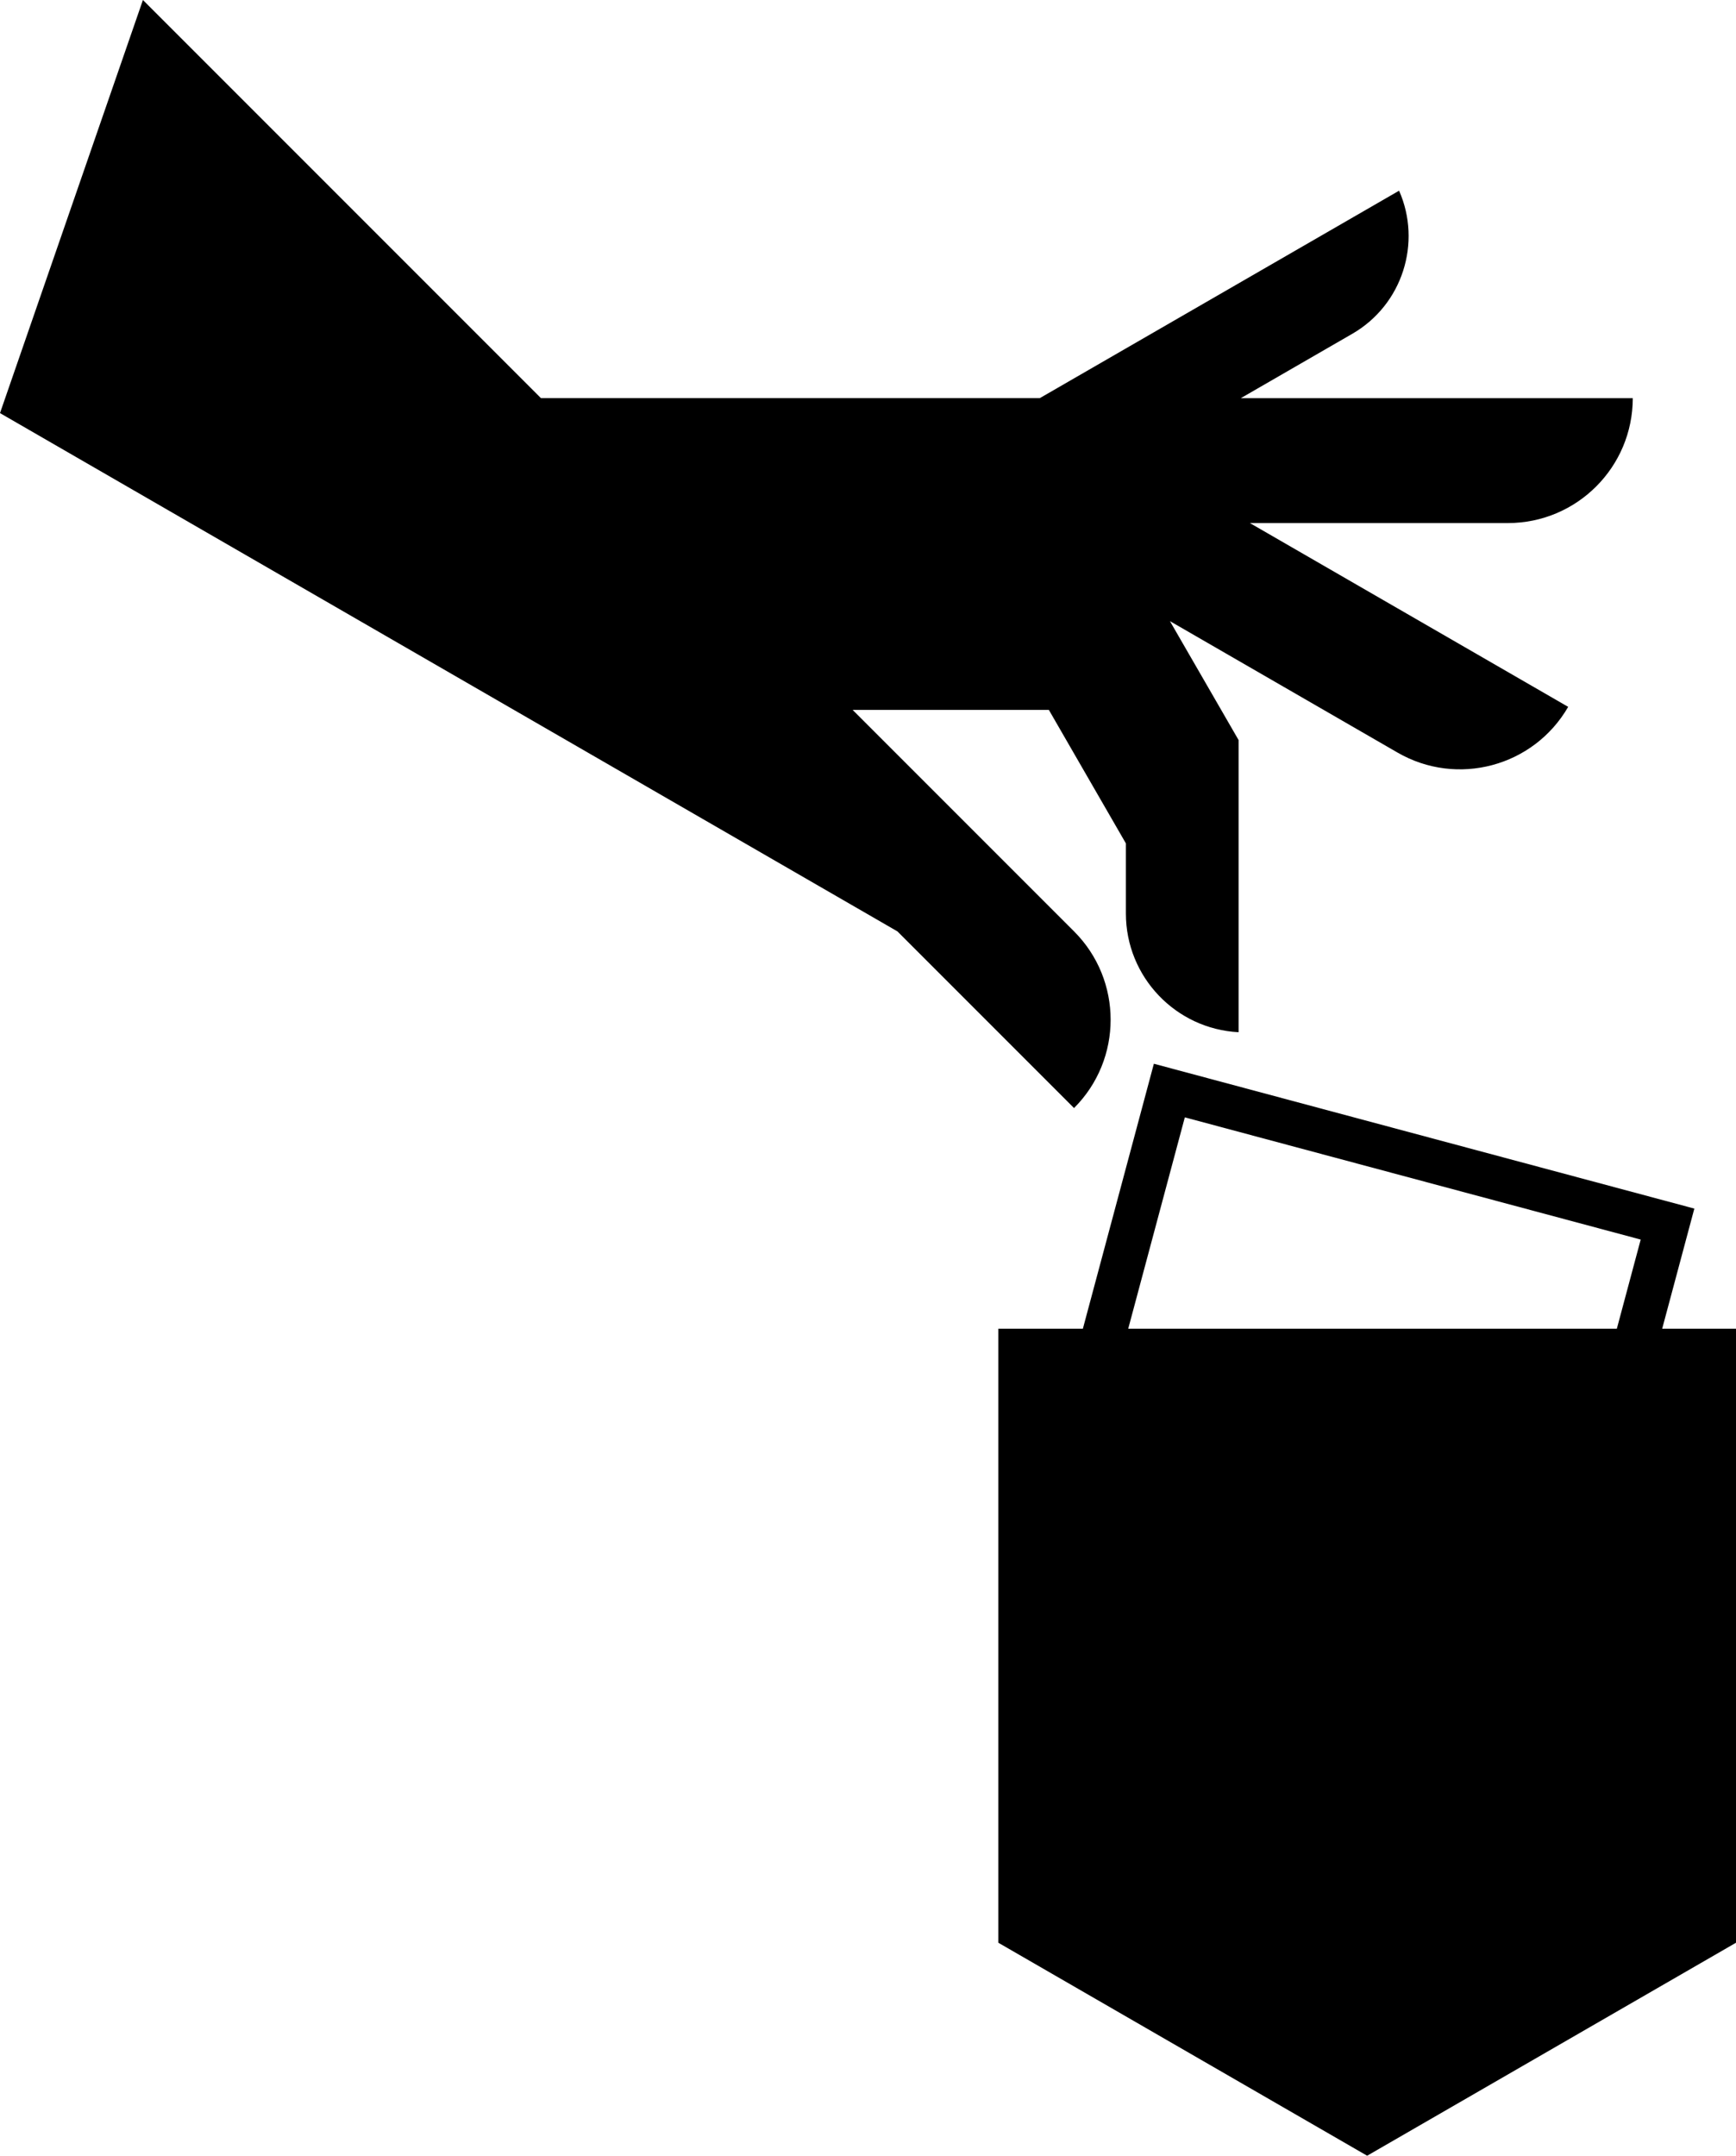<?xml version="1.0" encoding="utf-8"?>
<!-- Generator: Adobe Illustrator 15.1.0, SVG Export Plug-In . SVG Version: 6.00 Build 0)  -->
<!DOCTYPE svg PUBLIC "-//W3C//DTD SVG 1.1//EN" "http://www.w3.org/Graphics/SVG/1.1/DTD/svg11.dtd">
<svg version="1.1" id="Layer_1" xmlns="http://www.w3.org/2000/svg" xmlns:xlink="http://www.w3.org/1999/xlink" x="0px" y="0px"
	 width="80.551px" height="100px" viewBox="9.724 0 80.551 100" enable-background="new 9.724 0 80.551 100" xml:space="preserve">
<g id="Layer_1_1_">
	<g>
		<path d="M59.562,43.206L49.288,32.932h9.104l3.574,6.192v3.254c0,2.944,2.321,5.356,5.229,5.504v-0.244V34.33l-3.186-5.517
			l10.562,6.098c2.771,1.6,6.315,0.651,7.917-2.121l-14.768-8.526h11.969c3.201,0,5.796-2.595,5.796-5.794H67.299l5.172-2.986
			c2.332-1.346,3.234-4.229,2.171-6.638L58.021,18.44l-0.048,0.028H34.824L16.356,0L9.724,19.163l41.642,24.043l8.194,8.194
			C61.823,49.138,61.823,45.469,59.562,43.206z"/>
		<path d="M86.85,61.635l1.492-5.571l-25.078-6.719L59.97,61.635h-3.924v28.484L73.16,100l17.115-9.881V61.635H86.85z M64.7,51.832
			l21.153,5.669l-1.107,4.134H62.074L64.7,51.832z"/>
	</g>
</g>
<g id="Layer_1_copy" display="none">
	<path display="inline" d="M74.824,27.615H45.587l-6.718,3.878v5.033l0.272,0.158h26.135C70.383,36.684,74.568,32.658,74.824,27.615
		z"/>
	<polygon display="inline" points="-40.196,27.615 -3.405,27.615 -38.523,-19.006 -63.815,23.194 -40.687,36.547 -40.687,27.615 	
		"/>
	<path display="inline" d="M10.59,66.152L23.154,82.83l0.782-0.59c4.858-3.658,5.833-10.59,2.173-15.447L15.49,52.696h-28.207
		L10.59,66.152z"/>
	<path display="inline" d="M38.87,48.129l15.413,8.899c4.806,2.774,10.952,1.128,13.728-3.679L50.604,43.301l-11.461-6.617H38.87
		V48.129z"/>
	<polygon display="inline" points="38.87,36.684 39.142,36.684 38.87,36.525 	"/>
	<polygon display="inline" points="24.112,52.696 29.801,62.55 29.801,52.696 	"/>
	<path display="inline" d="M35.85,73.026l-6.049-10.478v6.281c0,5.106,4.025,9.291,9.069,9.547v-2.06
		C37.659,75.458,36.615,74.352,35.85,73.026z"/>
	<polygon display="inline" points="38.87,36.525 38.87,31.492 34.511,34.009 	"/>
	<polygon display="inline" points="33.088,36.684 33.088,44.792 38.87,48.129 38.87,36.684 	"/>
	<polygon display="inline" points="33.088,34.831 33.088,36.684 38.87,36.684 38.87,36.525 34.511,34.009 	"/>
	<path display="inline" d="M33.088,52.696h-3.288v9.854l6.049,10.478c0.765,1.324,1.809,2.431,3.02,3.292V56.197l-5.781-10.014
		V52.696z"/>
	<path display="inline" d="M40.685,27.615l8.969-5.178c4.043-2.334,5.61-7.334,3.764-11.513l-19.45,11.229v5.462H40.685z"/>
	<polygon display="inline" points="29.801,27.389 29.411,27.615 29.801,27.615 	"/>
	<polygon display="inline" points="38.87,31.492 45.587,27.615 38.87,27.615 	"/>
	<polygon display="inline" points="28.186,27.615 33.968,27.615 33.968,22.153 24.899,27.389 24.899,27.615 	"/>
	<polygon display="inline" points="33.088,27.615 33.088,33.188 34.511,34.009 38.87,31.492 38.87,27.615 	"/>
	<polygon display="inline" points="34.511,34.009 33.088,33.188 33.088,34.831 	"/>
	<polygon display="inline" points="12.812,46.537 8.768,39.532 13.704,36.684 3.427,36.684 15.49,52.696 24.112,52.696 
		18.62,43.184 	"/>
	<polygon display="inline" points="13.704,36.684 14.577,36.178 12.778,33.065 11.689,32.437 12.052,31.808 11.014,30.009 
		14.129,28.21 14.474,27.615 -3.405,27.615 3.427,36.684 	"/>
	<polygon display="inline" points="29.411,27.615 23.434,27.615 26.422,29.339 	"/>
	<polygon display="inline" points="-40.196,36.684 -40.196,27.615 -40.687,27.615 -40.687,36.547 -12.717,52.696 15.49,52.696 
		3.427,36.684 	"/>
	<polygon display="inline" points="-40.196,36.684 3.427,36.684 -3.405,27.615 -40.196,27.615 	"/>
	<polygon display="inline" points="29.801,40.49 29.801,36.729 28.171,37.668 	"/>
	<polygon display="inline" points="11.689,32.437 12.778,33.065 12.052,31.808 	"/>
	<polygon display="inline" points="15.161,27.615 14.474,27.615 14.129,28.21 	"/>
	<polygon display="inline" points="24.127,30.664 26.422,29.339 23.434,27.615 22.367,27.615 	"/>
	<polygon display="inline" points="29.801,42.893 24.462,39.811 18.62,43.184 24.112,52.696 29.801,52.696 	"/>
	<polygon display="inline" points="11.014,30.009 12.052,31.808 14.129,28.21 	"/>
	<polygon display="inline" points="12.778,33.065 14.577,36.178 16.374,35.141 	"/>
	<polygon display="inline" points="28.171,37.668 24.462,39.811 29.801,42.893 29.801,40.49 	"/>
	<polygon display="inline" points="24.127,30.664 22.367,27.615 15.161,27.615 14.129,28.21 12.052,31.808 12.778,33.065 
		16.374,35.141 	"/>
	<polygon display="inline" points="29.801,36.729 29.801,40.49 31.882,44.096 33.088,44.792 33.088,36.684 29.879,36.684 	"/>
	<polygon display="inline" points="29.879,36.684 33.088,36.684 33.088,34.831 	"/>
	<polygon display="inline" points="29.801,42.893 29.801,52.696 33.088,52.696 33.088,46.184 31.882,44.096 	"/>
	<polygon display="inline" points="29.801,40.49 29.801,42.893 31.882,44.096 	"/>
	<polygon display="inline" points="13.704,36.684 8.768,39.532 12.812,46.537 18.62,43.184 14.867,36.684 	"/>
	<polygon display="inline" points="29.801,31.29 29.801,27.615 29.411,27.615 26.422,29.339 	"/>
	<polygon display="inline" points="14.577,36.178 13.704,36.684 14.867,36.684 	"/>
	<polygon display="inline" points="27.603,36.684 28.171,37.668 29.801,36.729 29.801,36.684 	"/>
	<polygon display="inline" points="29.801,36.684 29.801,31.29 26.422,29.339 24.127,30.664 27.603,36.684 	"/>
	<polygon display="inline" points="14.867,36.684 18.62,43.184 24.462,39.811 19.043,36.684 	"/>
	<polygon display="inline" points="19.043,36.684 16.374,35.141 14.577,36.178 14.867,36.684 	"/>
	<polygon display="inline" points="27.603,36.684 19.043,36.684 24.462,39.811 28.171,37.668 	"/>
	<polygon display="inline" points="19.043,36.684 27.603,36.684 24.127,30.664 16.374,35.141 	"/>
	<polygon display="inline" points="33.088,27.615 29.801,27.615 29.801,31.29 33.088,33.188 	"/>
	<polygon display="inline" points="29.801,36.729 29.879,36.684 29.801,36.684 	"/>
	<polygon display="inline" points="29.879,36.684 33.088,34.831 33.088,33.188 29.801,31.29 29.801,36.684 	"/>
</g>
</svg>
